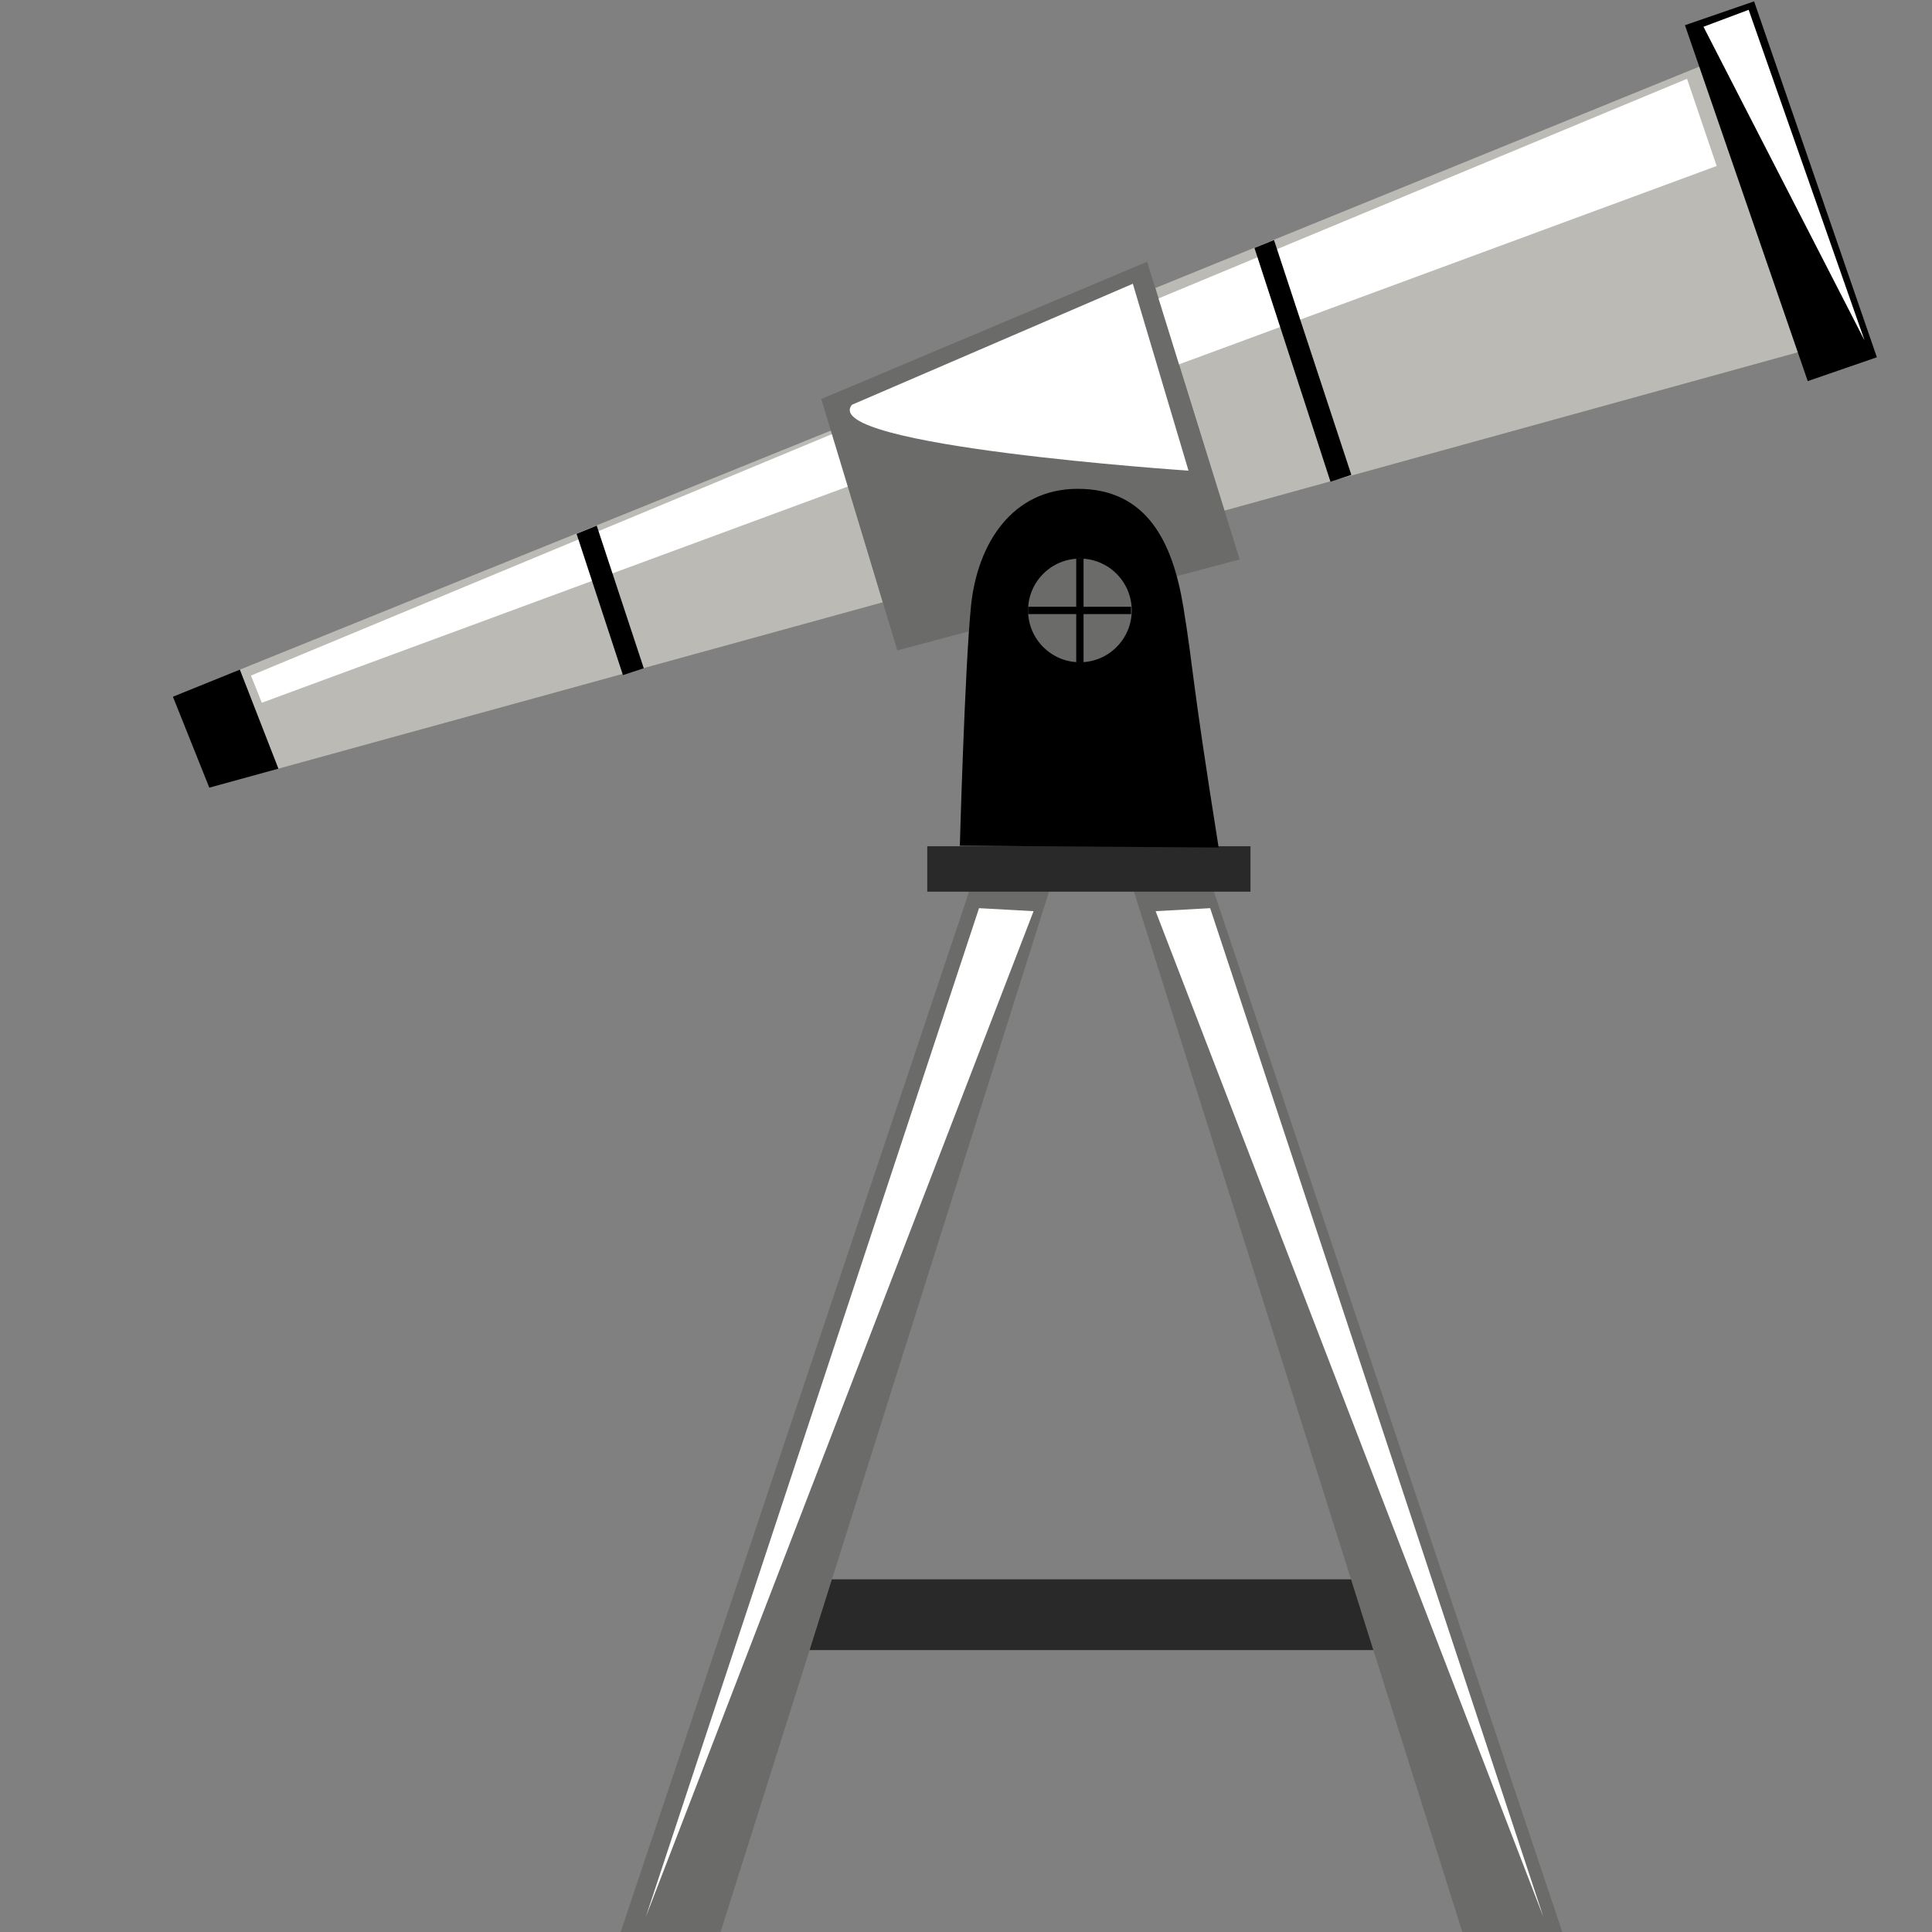<?xml version="1.0" encoding="utf-8"?>
<!-- Generator: Adobe Illustrator 16.0.0, SVG Export Plug-In . SVG Version: 6.00 Build 0)  -->
<!DOCTYPE svg PUBLIC "-//W3C//DTD SVG 1.1//EN" "http://www.w3.org/Graphics/SVG/1.1/DTD/svg11.dtd">
<svg version="1.1" id="Capa_1" xmlns="http://www.w3.org/2000/svg" xmlns:xlink="http://www.w3.org/1999/xlink" x="0px" y="0px"
	 width="200px" height="200px" viewBox="0 0 200 200" enable-background="new 0 0 200 200" xml:space="preserve">
<rect x="0" y="0" width="200" height="200" fill="#808080" stroke="none"/>
<g>
	<g>
		<rect x="82.059" y="163.491" fill="#292929" width="61.61" height="7.325"/>
		<polygon fill="#BBBAB5" points="86.096,44.541 24.826,69.323 28.817,79.572 91.388,62.346 		"/>
		<g>
			<polygon fill="#BBBAB5" points="119.597,29.819 176.199,6.781 186.192,36.446 126.75,52.859 			"/>
			<rect x="180.635" y="0.285" transform="matrix(0.945 -0.326 0.326 0.945 3.633 61.227)" width="7.574" height="38.988"/>
			<g>
				<polygon points="17.9,72.124 21.667,81.538 28.817,79.572 24.826,69.323 				"/>
			</g>
		</g>
		<polygon fill="#6B6C6A" points="100.744,91.028 64.132,200.356 74.483,200.356 109.076,90.773 		"/>
		<polygon fill="#6B6C6A" points="125.235,91.028 161.846,200.356 151.494,200.356 116.903,90.773 		"/>
		<rect x="95.989" y="87.604" fill="#292929" width="33.461" height="4.7"/>
		<defs>
			<filter id="Adobe_OpacityMaskFilter" filterUnits="userSpaceOnUse" x="25.981" y="8.159" width="151.728" height="64.59">
				<feFlood  style="flood-color:white;flood-opacity:1" result="back"/>
				<feBlend  in="SourceGraphic" in2="back" mode="normal"/>
			</filter>
		</defs>
		<mask maskUnits="userSpaceOnUse" x="25.981" y="8.159" width="151.728" height="64.59" id="SVGID_1_">
			<g filter="url(#Adobe_OpacityMaskFilter)">
				<defs>
					<filter id="Adobe_OpacityMaskFilter_1_" filterUnits="userSpaceOnUse" x="25.981" y="8.159" width="151.728" height="64.59">
						<feFlood  style="flood-color:white;flood-opacity:1" result="back"/>
						<feBlend  in="SourceGraphic" in2="back" mode="normal"/>
					</filter>
				</defs>
				<mask maskUnits="userSpaceOnUse" x="25.981" y="8.159" width="151.728" height="64.59" id="SVGID_1_">
					<g filter="url(#Adobe_OpacityMaskFilter_1_)">
					</g>
				</mask>
				<linearGradient id="SVGID_2_" gradientUnits="userSpaceOnUse" x1="99.106" y1="35.602" x2="102.749" y2="46.013">
					<stop  offset="0.002" style="stop-color:#FFFFFF"/>
					<stop  offset="0.167" style="stop-color:#FCFCFC"/>
					<stop  offset="0.297" style="stop-color:#F2F2F2"/>
					<stop  offset="0.416" style="stop-color:#E1E1E1"/>
					<stop  offset="0.528" style="stop-color:#C9C9C9"/>
					<stop  offset="0.635" style="stop-color:#ABABAB"/>
					<stop  offset="0.738" style="stop-color:#858585"/>
					<stop  offset="0.839" style="stop-color:#595959"/>
					<stop  offset="0.935" style="stop-color:#272727"/>
					<stop  offset="1" style="stop-color:#000000"/>
				</linearGradient>
				<polygon mask="url(#SVGID_1_)" fill="url(#SVGID_2_)" points="174.64,8.159 25.981,69.933 27.101,72.749 177.709,17.182 				"/>
			</g>
		</mask>
		<linearGradient id="SVGID_3_" gradientUnits="userSpaceOnUse" x1="99.106" y1="35.602" x2="102.749" y2="46.013">
			<stop  offset="0.002" style="stop-color:#FFFFFF"/>
			<stop  offset="0.907" style="stop-color:#FFFFFF"/>
			<stop  offset="1" style="stop-color:#FFFFFF"/>
		</linearGradient>
		<polygon fill="url(#SVGID_3_)" points="174.64,8.159 25.981,69.933 27.101,72.749 177.709,17.182 		"/>
		<polygon fill="#6B6C6A" points="85.016,41.305 92.894,67.329 128.333,57.912 118.746,27.094 		"/>
		<path d="M99.363,87.552c0,0,0.502-18.198,1.148-24.755c0.647-6.559,4.303-12.19,11.045-12.194
			c7.114-0.006,9.84,5.423,10.955,12.297c1.102,6.775,0.709,6.422,3.642,24.836L99.363,87.552z"/>
		<circle fill="#6B6C6A" cx="111.791" cy="63.191" r="5.365"/>
		<g>
			<rect x="111.411" y="57.824" width="0.758" height="10.732"/>
			<rect x="106.426" y="62.813" width="10.662" height="0.757"/>
		</g>
	</g>
	<polygon points="137.732,49.869 129.862,25.669 131.885,24.848 139.891,49.159 	"/>
	<polygon points="64.487,69.888 59.685,55.26 61.772,54.415 66.643,69.175 	"/>
	<defs>
		<filter id="Adobe_OpacityMaskFilter_2_" filterUnits="userSpaceOnUse" x="176.344" y="1.016" width="16.676" height="34.226">
			<feFlood  style="flood-color:white;flood-opacity:1" result="back"/>
			<feBlend  in="SourceGraphic" in2="back" mode="normal"/>
		</filter>
	</defs>
	<mask maskUnits="userSpaceOnUse" x="176.344" y="1.016" width="16.676" height="34.226" id="SVGID_4_">
		<g filter="url(#Adobe_OpacityMaskFilter_2_)">
			<defs>
				<filter id="Adobe_OpacityMaskFilter_3_" filterUnits="userSpaceOnUse" x="176.344" y="1.016" width="16.676" height="34.226">
					<feFlood  style="flood-color:white;flood-opacity:1" result="back"/>
					<feBlend  in="SourceGraphic" in2="back" mode="normal"/>
				</filter>
			</defs>
			<mask maskUnits="userSpaceOnUse" x="176.344" y="1.016" width="16.676" height="34.226" id="SVGID_4_">
				<g filter="url(#Adobe_OpacityMaskFilter_3_)">
				</g>
			</mask>
			<linearGradient id="SVGID_5_" gradientUnits="userSpaceOnUse" x1="215.744" y1="-22.412" x2="179.386" y2="26.066">
				<stop  offset="0.002" style="stop-color:#FFFFFF"/>
				<stop  offset="0.167" style="stop-color:#FCFCFC"/>
				<stop  offset="0.297" style="stop-color:#F2F2F2"/>
				<stop  offset="0.416" style="stop-color:#E1E1E1"/>
				<stop  offset="0.528" style="stop-color:#C9C9C9"/>
				<stop  offset="0.635" style="stop-color:#ABABAB"/>
				<stop  offset="0.738" style="stop-color:#858585"/>
				<stop  offset="0.839" style="stop-color:#595959"/>
				<stop  offset="0.935" style="stop-color:#272727"/>
				<stop  offset="1" style="stop-color:#000000"/>
			</linearGradient>
			<polygon mask="url(#SVGID_4_)" fill="url(#SVGID_5_)" points="176.344,2.77 181.02,1.016 193.02,35.242 			"/>
		</g>
	</mask>
	<linearGradient id="SVGID_6_" gradientUnits="userSpaceOnUse" x1="215.744" y1="-22.412" x2="179.386" y2="26.066">
		<stop  offset="0.002" style="stop-color:#FFFFFF"/>
		<stop  offset="0.907" style="stop-color:#FFFFFF"/>
		<stop  offset="1" style="stop-color:#FFFFFF"/>
	</linearGradient>
	<polygon fill="url(#SVGID_6_)" points="176.344,2.77 181.02,1.016 193.02,35.242 	"/>
	<defs>
		<filter id="Adobe_OpacityMaskFilter_4_" filterUnits="userSpaceOnUse" x="87.967" y="29.374" width="35.065" height="19.348">
			<feFlood  style="flood-color:white;flood-opacity:1" result="back"/>
			<feBlend  in="SourceGraphic" in2="back" mode="normal"/>
		</filter>
	</defs>
	<mask maskUnits="userSpaceOnUse" x="87.967" y="29.374" width="35.065" height="19.348" id="SVGID_7_">
		<g filter="url(#Adobe_OpacityMaskFilter_4_)">
			<defs>
				<filter id="Adobe_OpacityMaskFilter_5_" filterUnits="userSpaceOnUse" x="87.967" y="29.374" width="35.065" height="19.348">
					<feFlood  style="flood-color:white;flood-opacity:1" result="back"/>
					<feBlend  in="SourceGraphic" in2="back" mode="normal"/>
				</filter>
			</defs>
			<mask maskUnits="userSpaceOnUse" x="87.967" y="29.374" width="35.065" height="19.348" id="SVGID_7_">
				<g filter="url(#Adobe_OpacityMaskFilter_5_)">
				</g>
			</mask>
			<linearGradient id="SVGID_8_" gradientUnits="userSpaceOnUse" x1="94.711" y1="14.132" x2="106.561" y2="46.862">
				<stop  offset="0.002" style="stop-color:#FFFFFF"/>
				<stop  offset="0.167" style="stop-color:#FCFCFC"/>
				<stop  offset="0.297" style="stop-color:#F2F2F2"/>
				<stop  offset="0.416" style="stop-color:#E1E1E1"/>
				<stop  offset="0.528" style="stop-color:#C9C9C9"/>
				<stop  offset="0.635" style="stop-color:#ABABAB"/>
				<stop  offset="0.738" style="stop-color:#858585"/>
				<stop  offset="0.839" style="stop-color:#595959"/>
				<stop  offset="0.935" style="stop-color:#272727"/>
				<stop  offset="1" style="stop-color:#000000"/>
			</linearGradient>
			<path mask="url(#SVGID_7_)" fill="url(#SVGID_8_)" d="M88.199,41.899l29.071-12.525l5.763,19.348
				C123.032,48.722,84.654,46.154,88.199,41.899z"/>
		</g>
	</mask>
	<linearGradient id="SVGID_9_" gradientUnits="userSpaceOnUse" x1="94.711" y1="14.132" x2="106.561" y2="46.862">
		<stop  offset="0.002" style="stop-color:#FFFFFF"/>
		<stop  offset="0.907" style="stop-color:#FFFFFF"/>
		<stop  offset="1" style="stop-color:#FFFFFF"/>
	</linearGradient>
	<path fill="url(#SVGID_9_)" d="M88.199,41.899l29.071-12.525l5.763,19.348C123.032,48.722,84.654,46.154,88.199,41.899z"/>
	<defs>
		<filter id="Adobe_OpacityMaskFilter_6_" filterUnits="userSpaceOnUse" x="66.853" y="94.013" width="40.141" height="104.431">
			<feFlood  style="flood-color:white;flood-opacity:1" result="back"/>
			<feBlend  in="SourceGraphic" in2="back" mode="normal"/>
		</filter>
	</defs>
	<mask maskUnits="userSpaceOnUse" x="66.853" y="94.013" width="40.141" height="104.431" id="SVGID_10_">
		<g filter="url(#Adobe_OpacityMaskFilter_6_)">
			<defs>
				<filter id="Adobe_OpacityMaskFilter_7_" filterUnits="userSpaceOnUse" x="66.853" y="94.013" width="40.141" height="104.431">
					<feFlood  style="flood-color:white;flood-opacity:1" result="back"/>
					<feBlend  in="SourceGraphic" in2="back" mode="normal"/>
				</filter>
			</defs>
			<mask maskUnits="userSpaceOnUse" x="66.853" y="94.013" width="40.141" height="104.431" id="SVGID_10_">
				<g filter="url(#Adobe_OpacityMaskFilter_7_)">
				</g>
			</mask>
			<radialGradient id="SVGID_11_" cx="30.425" cy="111.857" r="75.929" gradientUnits="userSpaceOnUse">
				<stop  offset="0.002" style="stop-color:#FFFFFF"/>
				<stop  offset="0.167" style="stop-color:#FCFCFC"/>
				<stop  offset="0.297" style="stop-color:#F2F2F2"/>
				<stop  offset="0.416" style="stop-color:#E1E1E1"/>
				<stop  offset="0.528" style="stop-color:#C9C9C9"/>
				<stop  offset="0.635" style="stop-color:#ABABAB"/>
				<stop  offset="0.738" style="stop-color:#858585"/>
				<stop  offset="0.839" style="stop-color:#595959"/>
				<stop  offset="0.935" style="stop-color:#272727"/>
				<stop  offset="1" style="stop-color:#000000"/>
			</radialGradient>
			<polygon mask="url(#SVGID_10_)" fill="url(#SVGID_11_)" points="101.349,94.013 66.853,198.443 106.994,94.325 			"/>
		</g>
	</mask>
	<radialGradient id="SVGID_12_" cx="30.425" cy="111.857" r="75.929" gradientUnits="userSpaceOnUse">
		<stop  offset="0.002" style="stop-color:#FFFFFF"/>
		<stop  offset="0.907" style="stop-color:#FFFFFF"/>
		<stop  offset="1" style="stop-color:#FFFFFF"/>
	</radialGradient>
	<polygon fill="url(#SVGID_12_)" points="101.349,94.013 66.853,198.443 106.994,94.325 	"/>
	<defs>
		<filter id="Adobe_OpacityMaskFilter_8_" filterUnits="userSpaceOnUse" x="119.631" y="94.013" width="40.139" height="104.431">
			<feFlood  style="flood-color:white;flood-opacity:1" result="back"/>
			<feBlend  in="SourceGraphic" in2="back" mode="normal"/>
		</filter>
	</defs>
	<mask maskUnits="userSpaceOnUse" x="119.631" y="94.013" width="40.139" height="104.431" id="SVGID_13_">
		<g filter="url(#Adobe_OpacityMaskFilter_8_)">
			<defs>
				<filter id="Adobe_OpacityMaskFilter_9_" filterUnits="userSpaceOnUse" x="119.631" y="94.013" width="40.139" height="104.431">
					<feFlood  style="flood-color:white;flood-opacity:1" result="back"/>
					<feBlend  in="SourceGraphic" in2="back" mode="normal"/>
				</filter>
			</defs>
			<mask maskUnits="userSpaceOnUse" x="119.631" y="94.013" width="40.139" height="104.431" id="SVGID_13_">
				<g filter="url(#Adobe_OpacityMaskFilter_9_)">
				</g>
			</mask>
			
				<radialGradient id="SVGID_14_" cx="-171.36" cy="111.857" r="75.927" gradientTransform="matrix(-1 0 0 1 24.836 0)" gradientUnits="userSpaceOnUse">
				<stop  offset="0.002" style="stop-color:#FFFFFF"/>
				<stop  offset="0.167" style="stop-color:#FCFCFC"/>
				<stop  offset="0.297" style="stop-color:#F2F2F2"/>
				<stop  offset="0.416" style="stop-color:#E1E1E1"/>
				<stop  offset="0.528" style="stop-color:#C9C9C9"/>
				<stop  offset="0.635" style="stop-color:#ABABAB"/>
				<stop  offset="0.738" style="stop-color:#858585"/>
				<stop  offset="0.839" style="stop-color:#595959"/>
				<stop  offset="0.935" style="stop-color:#272727"/>
				<stop  offset="1" style="stop-color:#000000"/>
			</radialGradient>
			<polygon mask="url(#SVGID_13_)" fill="url(#SVGID_14_)" points="125.275,94.013 159.77,198.443 119.631,94.325 			"/>
		</g>
	</mask>
	
		<radialGradient id="SVGID_15_" cx="-171.36" cy="111.857" r="75.927" gradientTransform="matrix(-1 0 0 1 24.836 0)" gradientUnits="userSpaceOnUse">
		<stop  offset="0.002" style="stop-color:#FFFFFF"/>
		<stop  offset="0.907" style="stop-color:#FFFFFF"/>
		<stop  offset="1" style="stop-color:#FFFFFF"/>
	</radialGradient>
	<polygon fill="url(#SVGID_15_)" points="125.275,94.013 159.77,198.443 119.631,94.325 	"/>
</g>
</svg>
